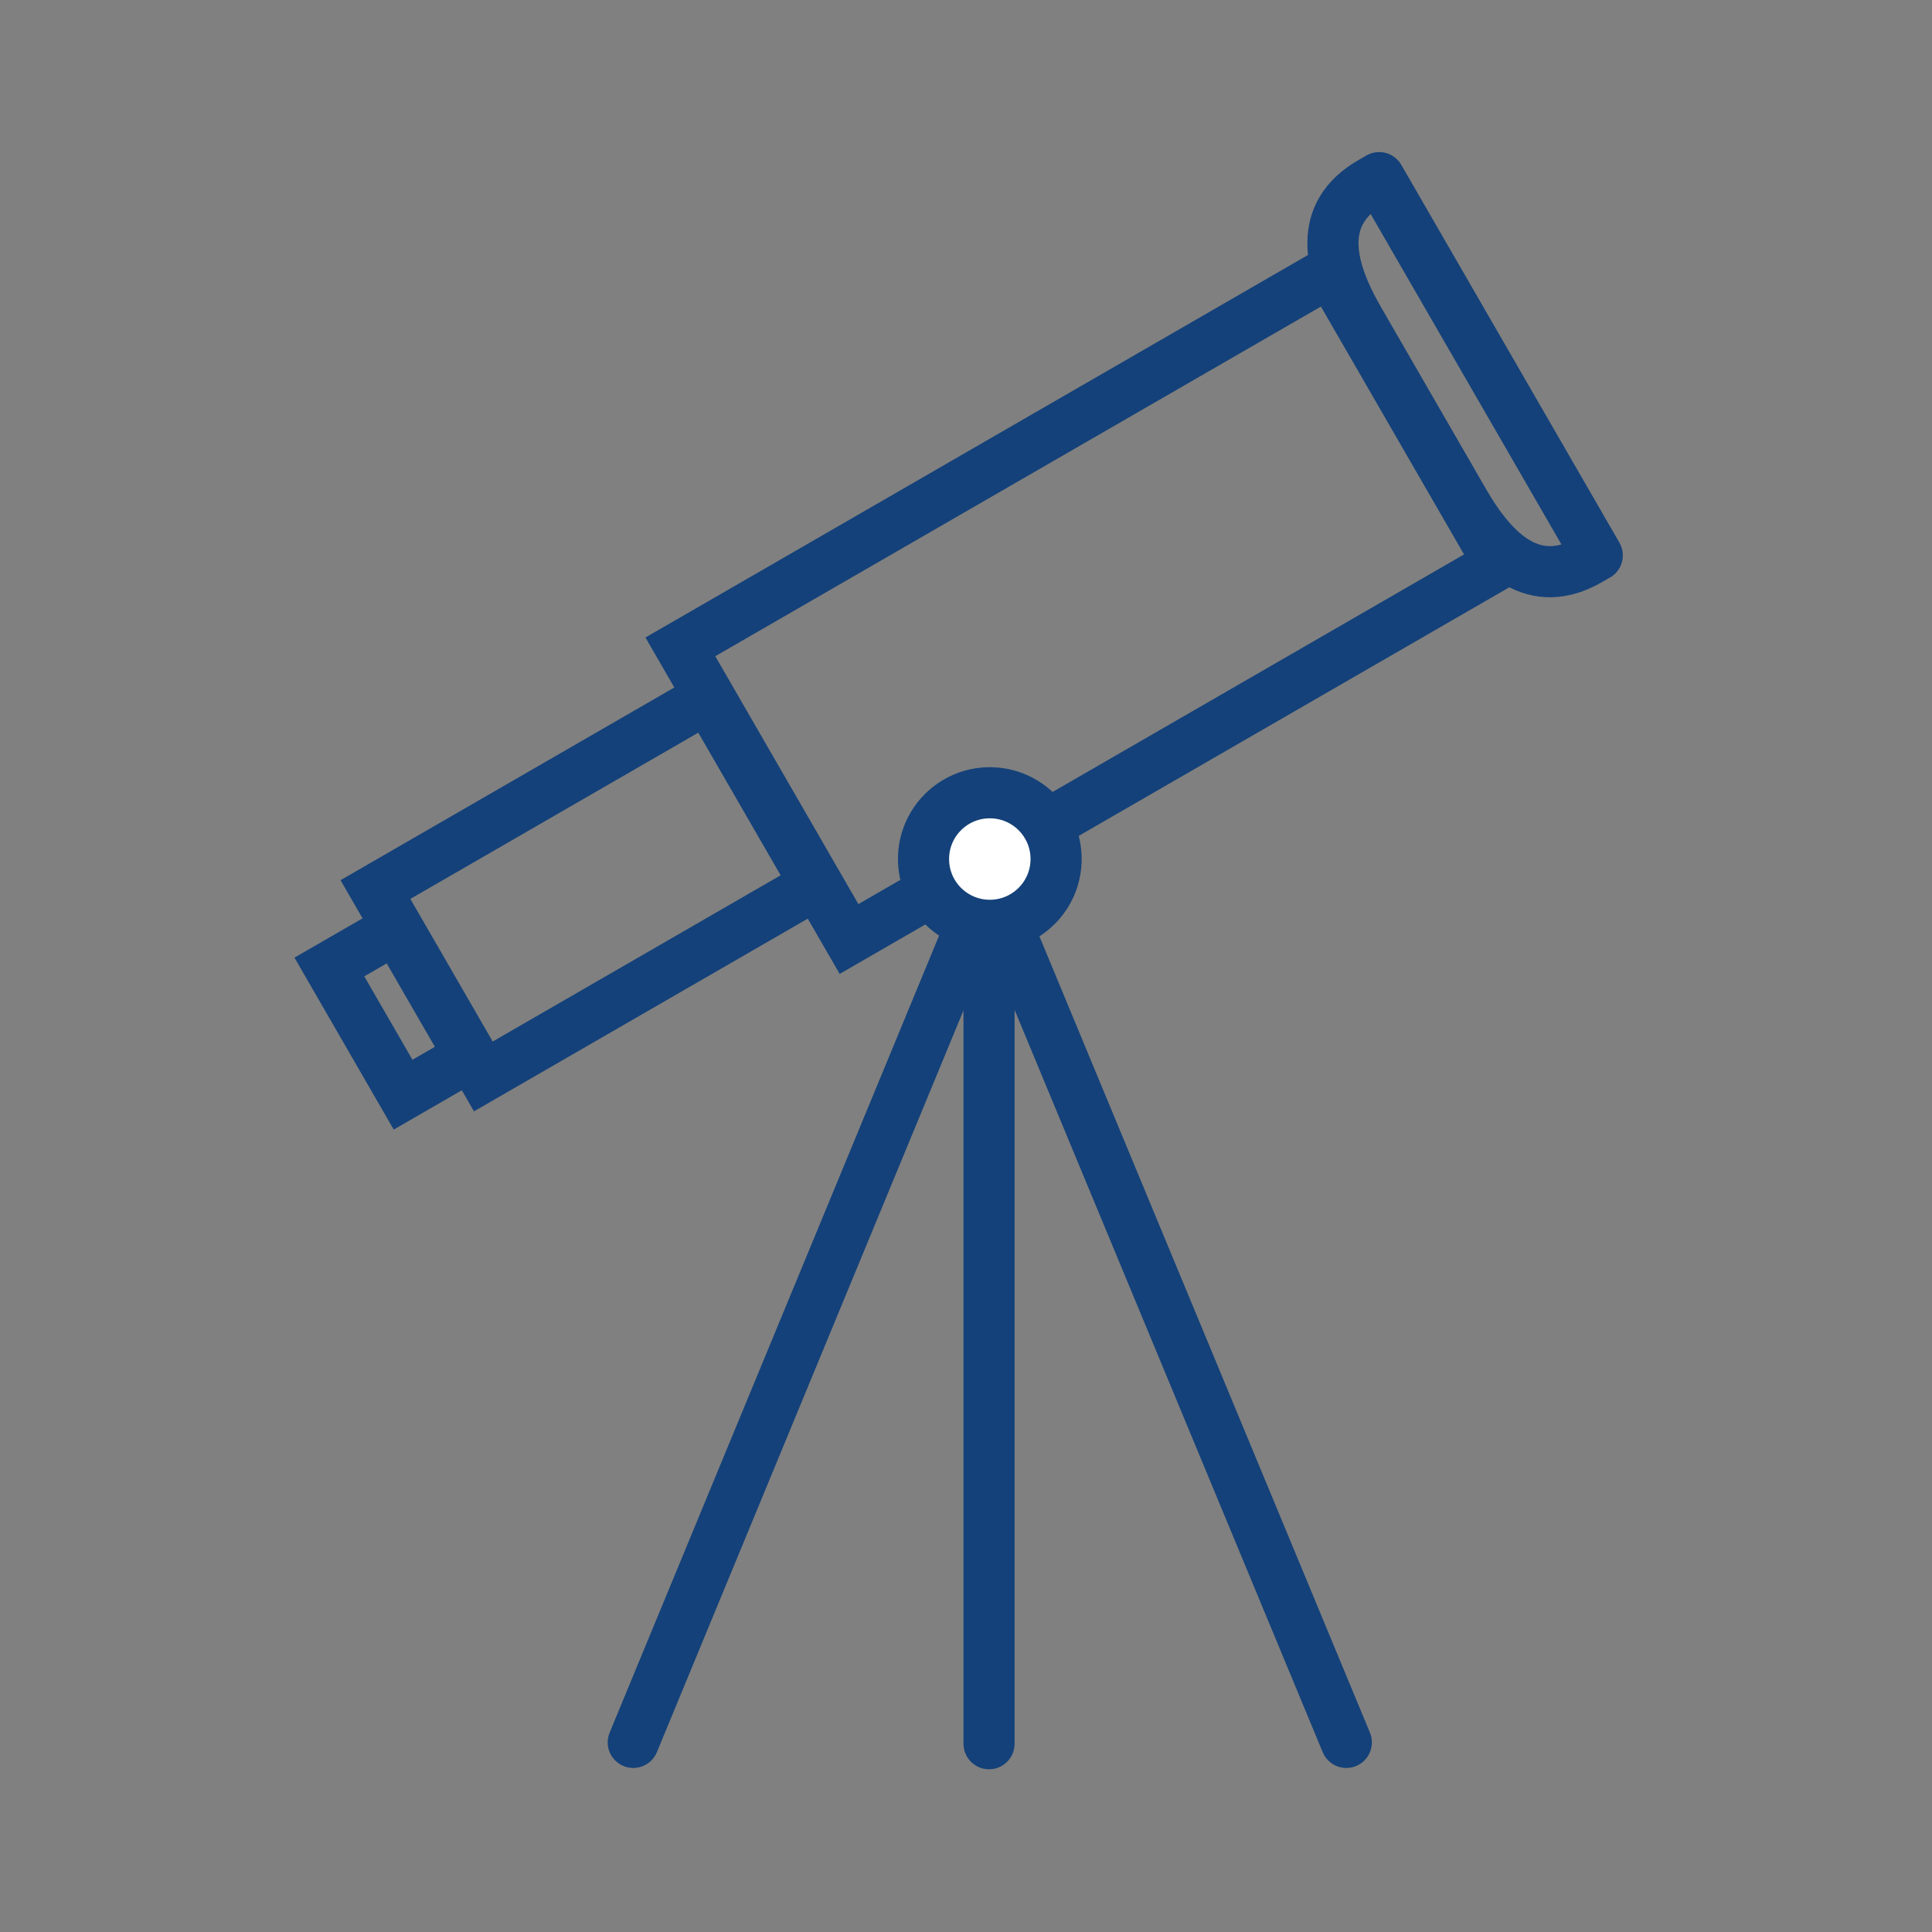 <?xml version='1.0' encoding='UTF-8'?>
<svg xmlns="http://www.w3.org/2000/svg" id="bq" data-name="Téléscope" viewBox="0 0 453.54 453.54">
  <rect x="0" y="0" width="453.54" height="453.54" fill="#808080" stroke="none"/>
  <defs>
    <style>
      .bu {
        fill: #fff;
      }

      .bu, .bv {
        stroke-miterlimit: 10;
      }

      .bu, .bv, .bw {
        stroke: #144179;
        stroke-width: 12px;
      }

      .bv, .bw {
        fill: none;
      }

      .bw {
        stroke-linecap: round;
        stroke-linejoin: round;
      }
    </style>
  </defs>
  <g>
    <rect class="bv" x="167.71" y="102.51" width="176.17" height="79.19" transform="translate(-36.78 146.93) rotate(-30)"/>
    <path class="bw" d="M374.95,130.37l-1.91,1.1c-12.68,7.32-22.06-.97-29.38-13.65l-24.68-42.75c-7.32-12.68-9.82-24.95,2.87-32.27l1.91-1.1,51.2,88.68Z"/>
    <g>
      <rect class="bv" x="94.76" y="182.92" width="90.05" height="50.66" transform="translate(-85.39 97.79) rotate(-30)"/>
      <rect class="bv" x="84.76" y="220.17" width="18.08" height="34.61" transform="translate(-106.17 78.71) rotate(-30)"/>
    </g>
  </g>
  <g>
    <g>
      <polyline class="bw" points="316.05 409.03 232.18 206.97 148.66 409.03"/>
      <line class="bw" x1="232.18" y1="206.97" x2="232.18" y2="409.34"/>
    </g>
    <circle class="bu" cx="232.36" cy="201.66" r="15.56"/>
  </g>
</svg>
